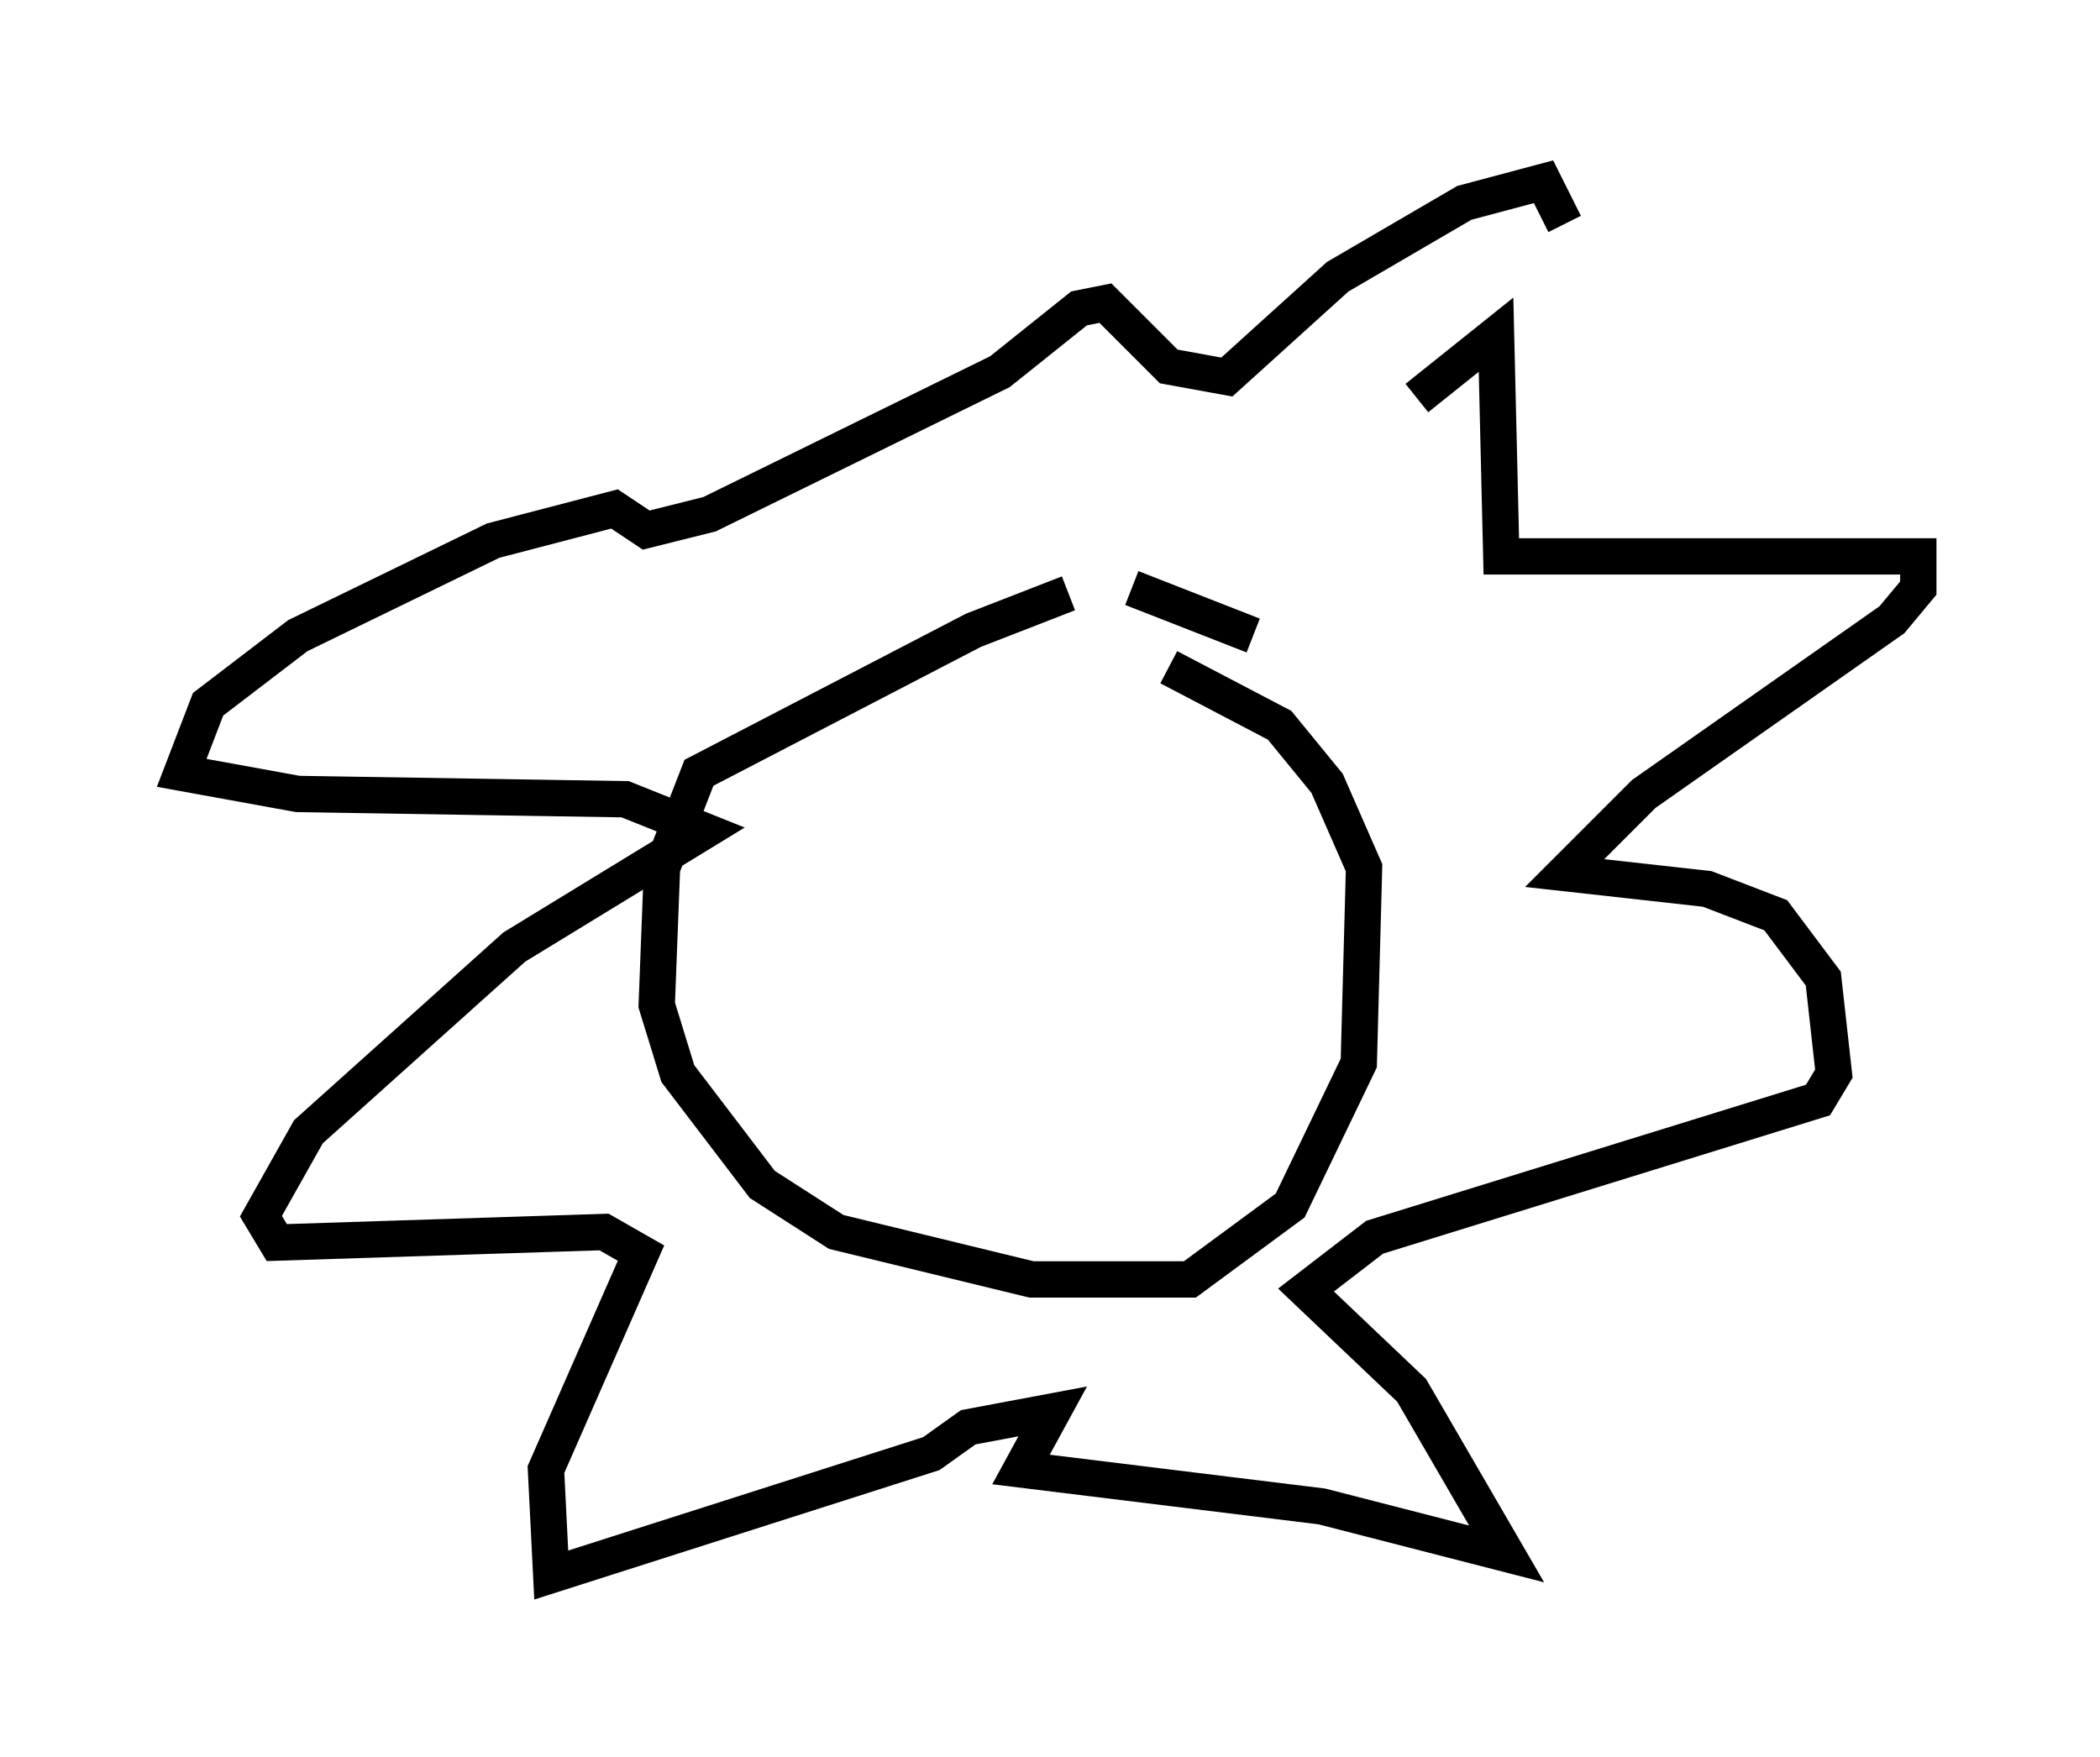 <?xml version="1.0" encoding="utf-8" ?>
<svg baseProfile="full" height="48.346" version="1.1" width="57.788" xmlns="http://www.w3.org/2000/svg" xmlns:ev="http://www.w3.org/2001/xml-events" xmlns:xlink="http://www.w3.org/1999/xlink"><defs /><rect fill="white" height="48.346" width="57.788" x="0" y="0" /><path d="M30.274, 16.475 m-0.872, -0.145 l-2.615, 1.017 -7.553, 3.922 l-1.017, 2.615 -0.145, 3.777 l0.581, 1.888 2.324, 3.05 l2.034, 1.307 5.374, 1.307 l4.358, 0.0 2.76, -2.034 l1.888, -3.922 0.145, -5.374 l-1.017, -2.324 -1.307, -1.598 l-3.05, -1.598 m-1.017, -2.179 l3.341, 1.307 m4.503, -6.536 l2.179, -1.743 0.145, 6.101 l11.475, 0.0 0.0, 0.872 l-0.726, 0.872 -6.827, 4.793 l-2.179, 2.179 3.922, 0.436 l1.888, 0.726 1.307, 1.743 l0.291, 2.615 -0.436, 0.726 l-12.201, 3.777 -1.888, 1.453 l2.905, 2.76 2.615, 4.503 l-5.084, -1.307 -8.279, -1.017 l0.872, -1.598 -2.324, 0.436 l-1.017, 0.726 -10.458, 3.341 l-0.145, -2.905 2.615, -5.955 l-1.017, -0.581 -9.006, 0.291 l-0.436, -0.726 1.307, -2.324 l5.665, -5.084 5.229, -3.196 l-2.179, -0.872 -9.006, -0.145 l-3.196, -0.581 0.726, -1.888 l2.469, -1.888 5.374, -2.615 l3.341, -0.872 0.872, 0.581 l1.743, -0.436 7.989, -3.922 l2.179, -1.743 0.726, -0.145 l1.743, 1.743 1.598, 0.291 l3.05, -2.76 3.486, -2.034 l2.179, -0.581 0.581, 1.162 m6.682, 9.587 " fill="none" stroke="black" stroke-width="1" /></svg>